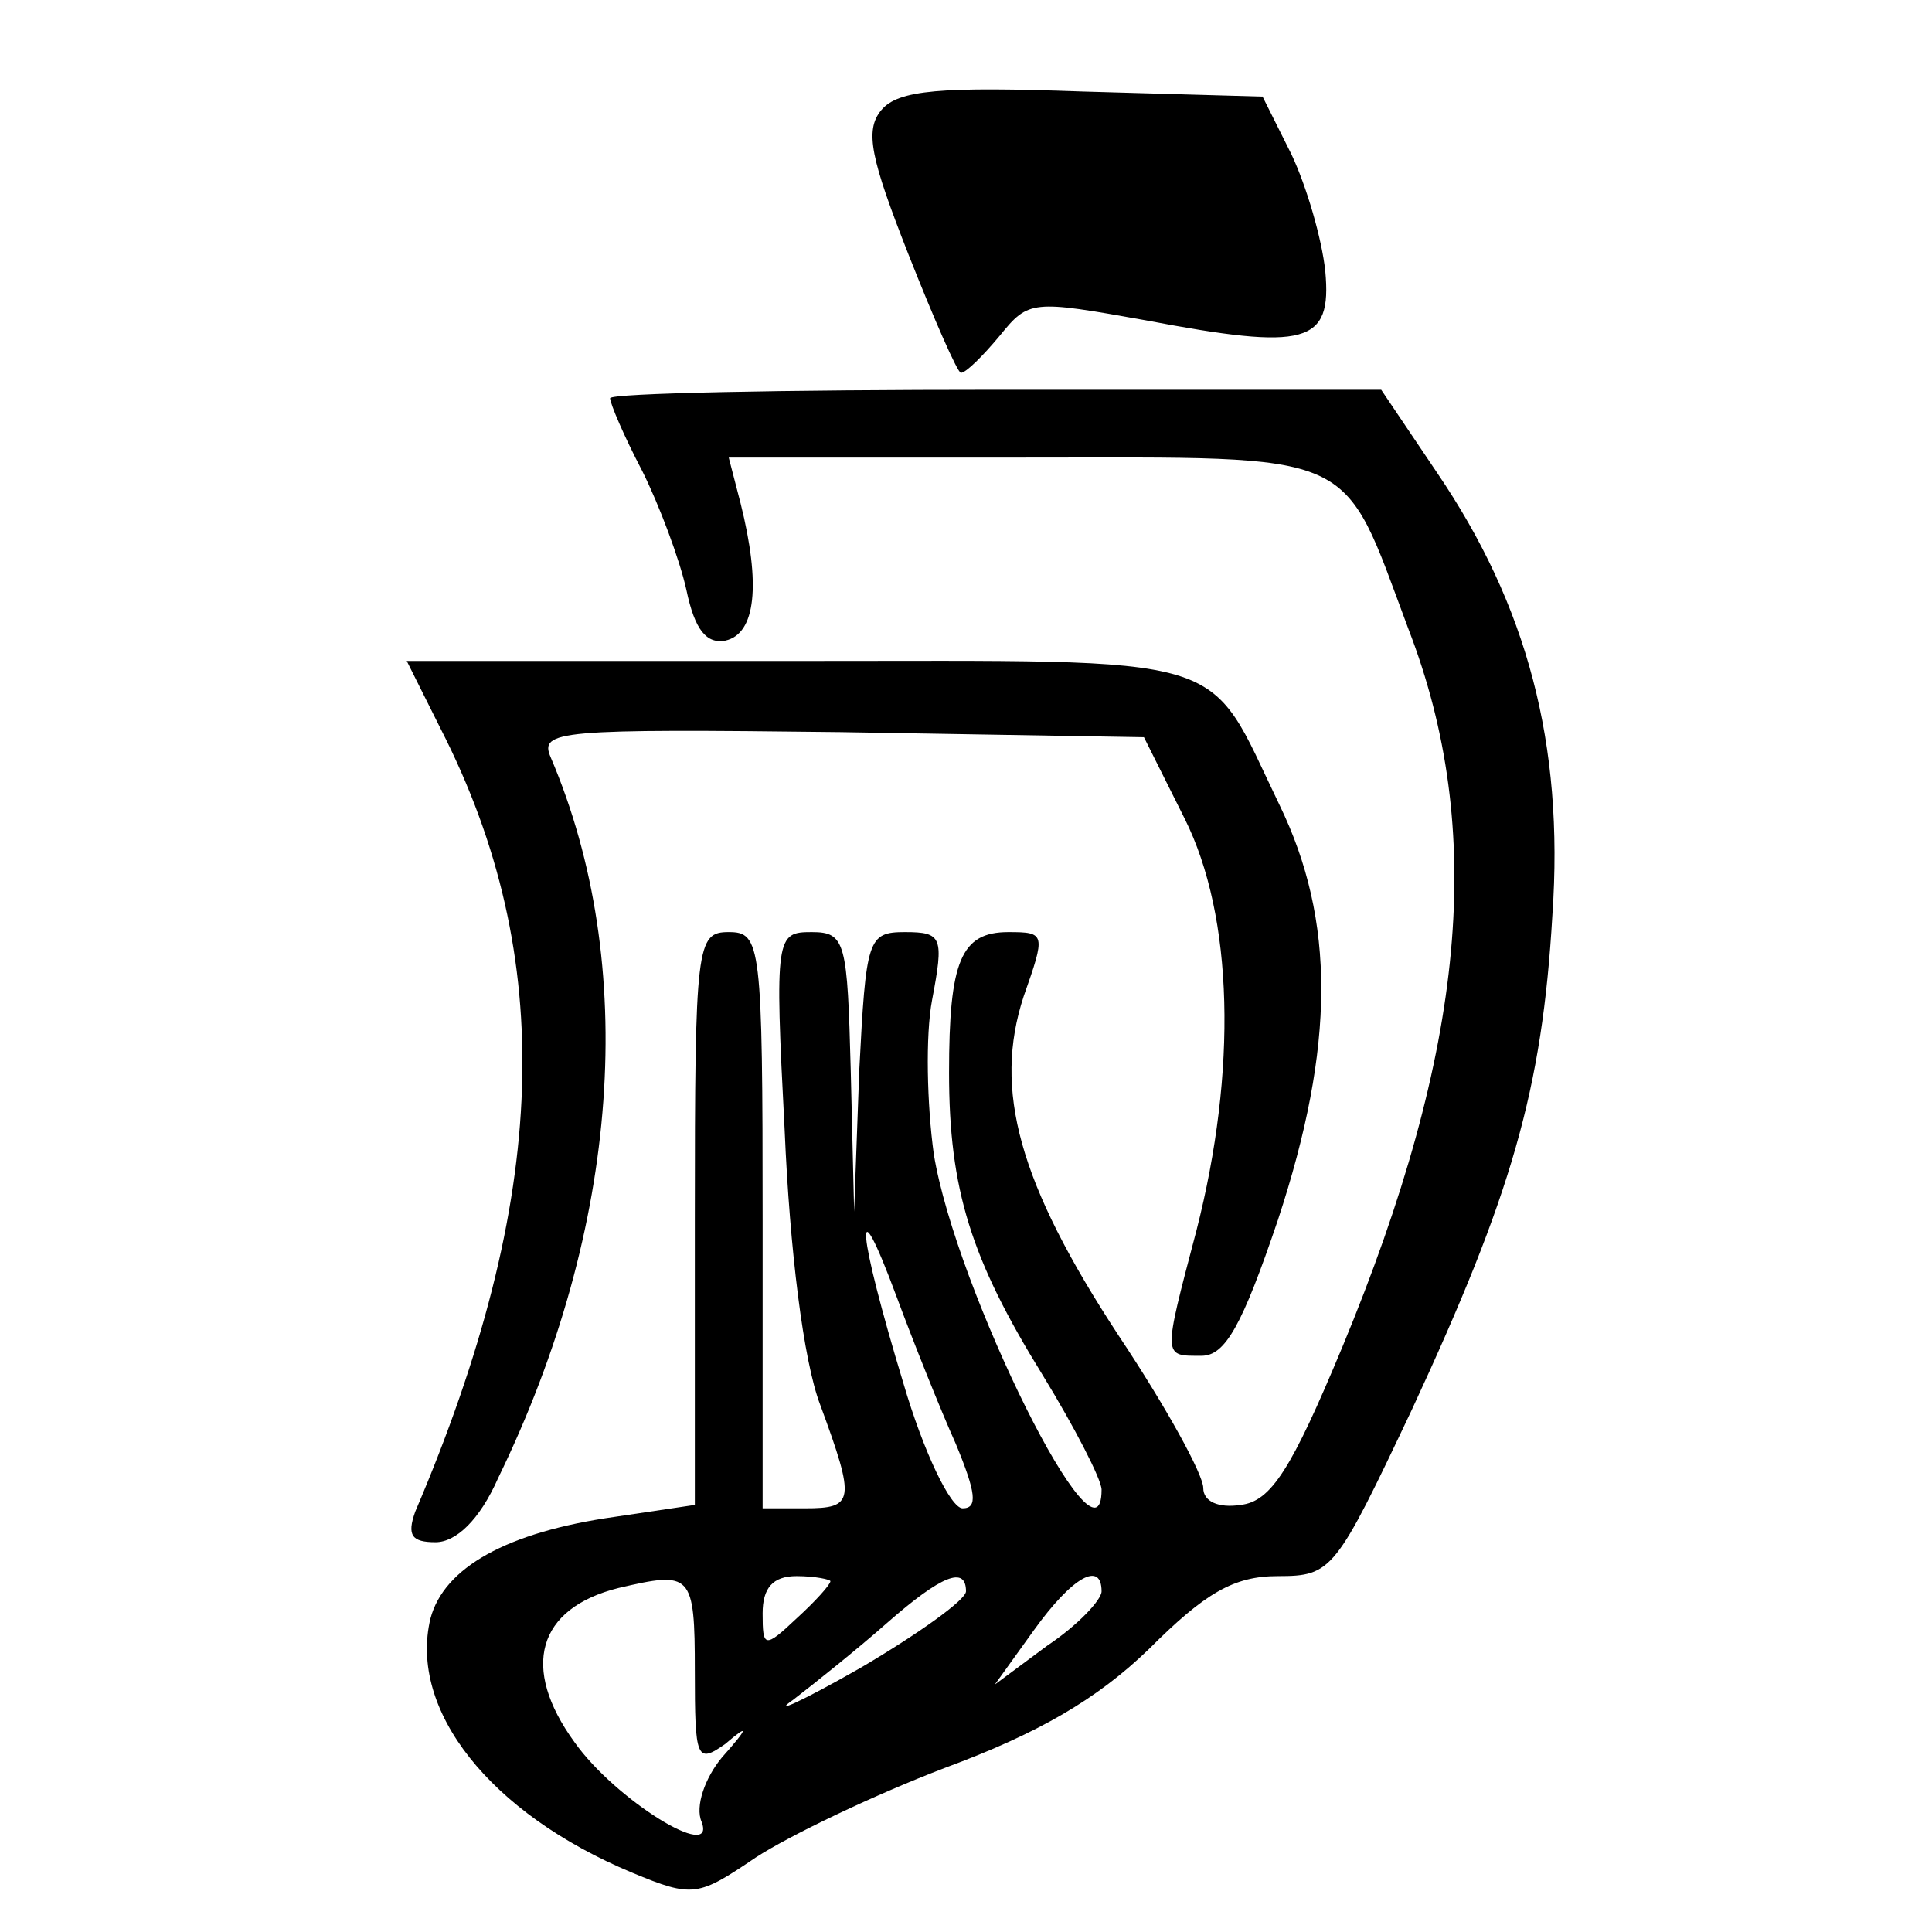 <?xml version="1.0" standalone="no"?>
<!DOCTYPE svg PUBLIC "-//W3C//DTD SVG 20010904//EN"
 "http://www.w3.org/TR/2001/REC-SVG-20010904/DTD/svg10.dtd">
<svg version="1.0" xmlns="http://www.w3.org/2000/svg"
 width="114pt" height="114pt" viewBox="0 0 114 114"
 preserveAspectRatio="xMidYMid meet">
<g transform="translate(0,114) scale(0.1,-0.1)"
fill="#000000" stroke="none">
<path d="M520 1075 c-10 -12 -6 -29 16 -85 15 -38 29 -70 31 -70 3 0 13 10 23
22 17 21 19 21 86 9 95 -18 110 -14 106 29 -2 19 -11 50 -20 69 l-17 34 -106
3 c-84 3 -109 1 -119 -11z"/>
<path d="M360 905 c0 -3 8 -22 19 -43 10 -20 22 -52 26 -70 5 -24 12 -32 23
-30 18 4 21 33 9 81 l-7 27 175 0 c199 0 186 6 226 -101 46 -119 34 -248 -39
-424 -30 -72 -42 -91 -60 -93 -13 -2 -22 2 -22 10 0 8 -22 48 -50 90 -59 90
-74 145 -56 200 13 37 13 38 -9 38 -28 0 -35 -17 -35 -83 0 -69 13 -110 55
-178 19 -31 35 -62 35 -68 0 -55 -86 118 -99 198 -4 29 -5 70 -1 91 7 37 6 40
-16 40 -22 0 -23 -4 -27 -82 l-3 -83 -2 83 c-2 76 -3 82 -23 82 -21 0 -22 -2
-16 -117 3 -70 11 -136 21 -162 21 -57 20 -61 -9 -61 l-25 0 0 170 c0 163 -1
170 -20 170 -19 0 -20 -7 -20 -169 l0 -169 -47 -7 c-64 -9 -101 -30 -109 -60
-13 -54 35 -115 119 -150 36 -15 39 -14 73 9 20 13 70 37 112 53 54 20 89 40
120 70 33 33 50 43 76 43 32 0 34 3 79 98 59 127 77 189 83 292 7 101 -15 183
-68 261 l-33 49 -227 0 c-126 0 -228 -2 -228 -5z m204 -617 c12 -29 13 -38 4
-38 -7 0 -23 33 -35 74 -27 89 -30 121 -4 51 10 -27 26 -67 35 -87z m-154
-134 c0 -52 1 -55 18 -43 14 12 14 10 -2 -8 -10 -12 -16 -29 -12 -38 9 -24
-51 13 -75 47 -32 44 -22 79 26 91 43 10 45 9 45 -49z m80 53 c0 -2 -9 -12
-20 -22 -19 -18 -20 -17 -20 3 0 15 6 22 20 22 11 0 20 -2 20 -3z m80 -6 c0
-5 -28 -25 -62 -45 -35 -20 -53 -28 -40 -19 13 10 38 30 55 45 33 29 47 34 47
19z m80 0 c0 -5 -14 -20 -32 -32 l-31 -23 23 32 c23 32 40 41 40 23z"/>
<path d="M260 710 c69 -135 64 -277 -15 -462 -5 -14 -2 -18 12 -18 12 0 26 13
37 38 72 148 83 303 31 425 -7 16 4 17 171 15 l179 -3 24 -48 c29 -58 31 -149
7 -243 -20 -76 -20 -74 3 -74 14 0 24 18 45 80 34 103 34 177 1 245 -44 91
-23 85 -284 85 l-231 0 20 -40z"/>
</g>
</svg>

